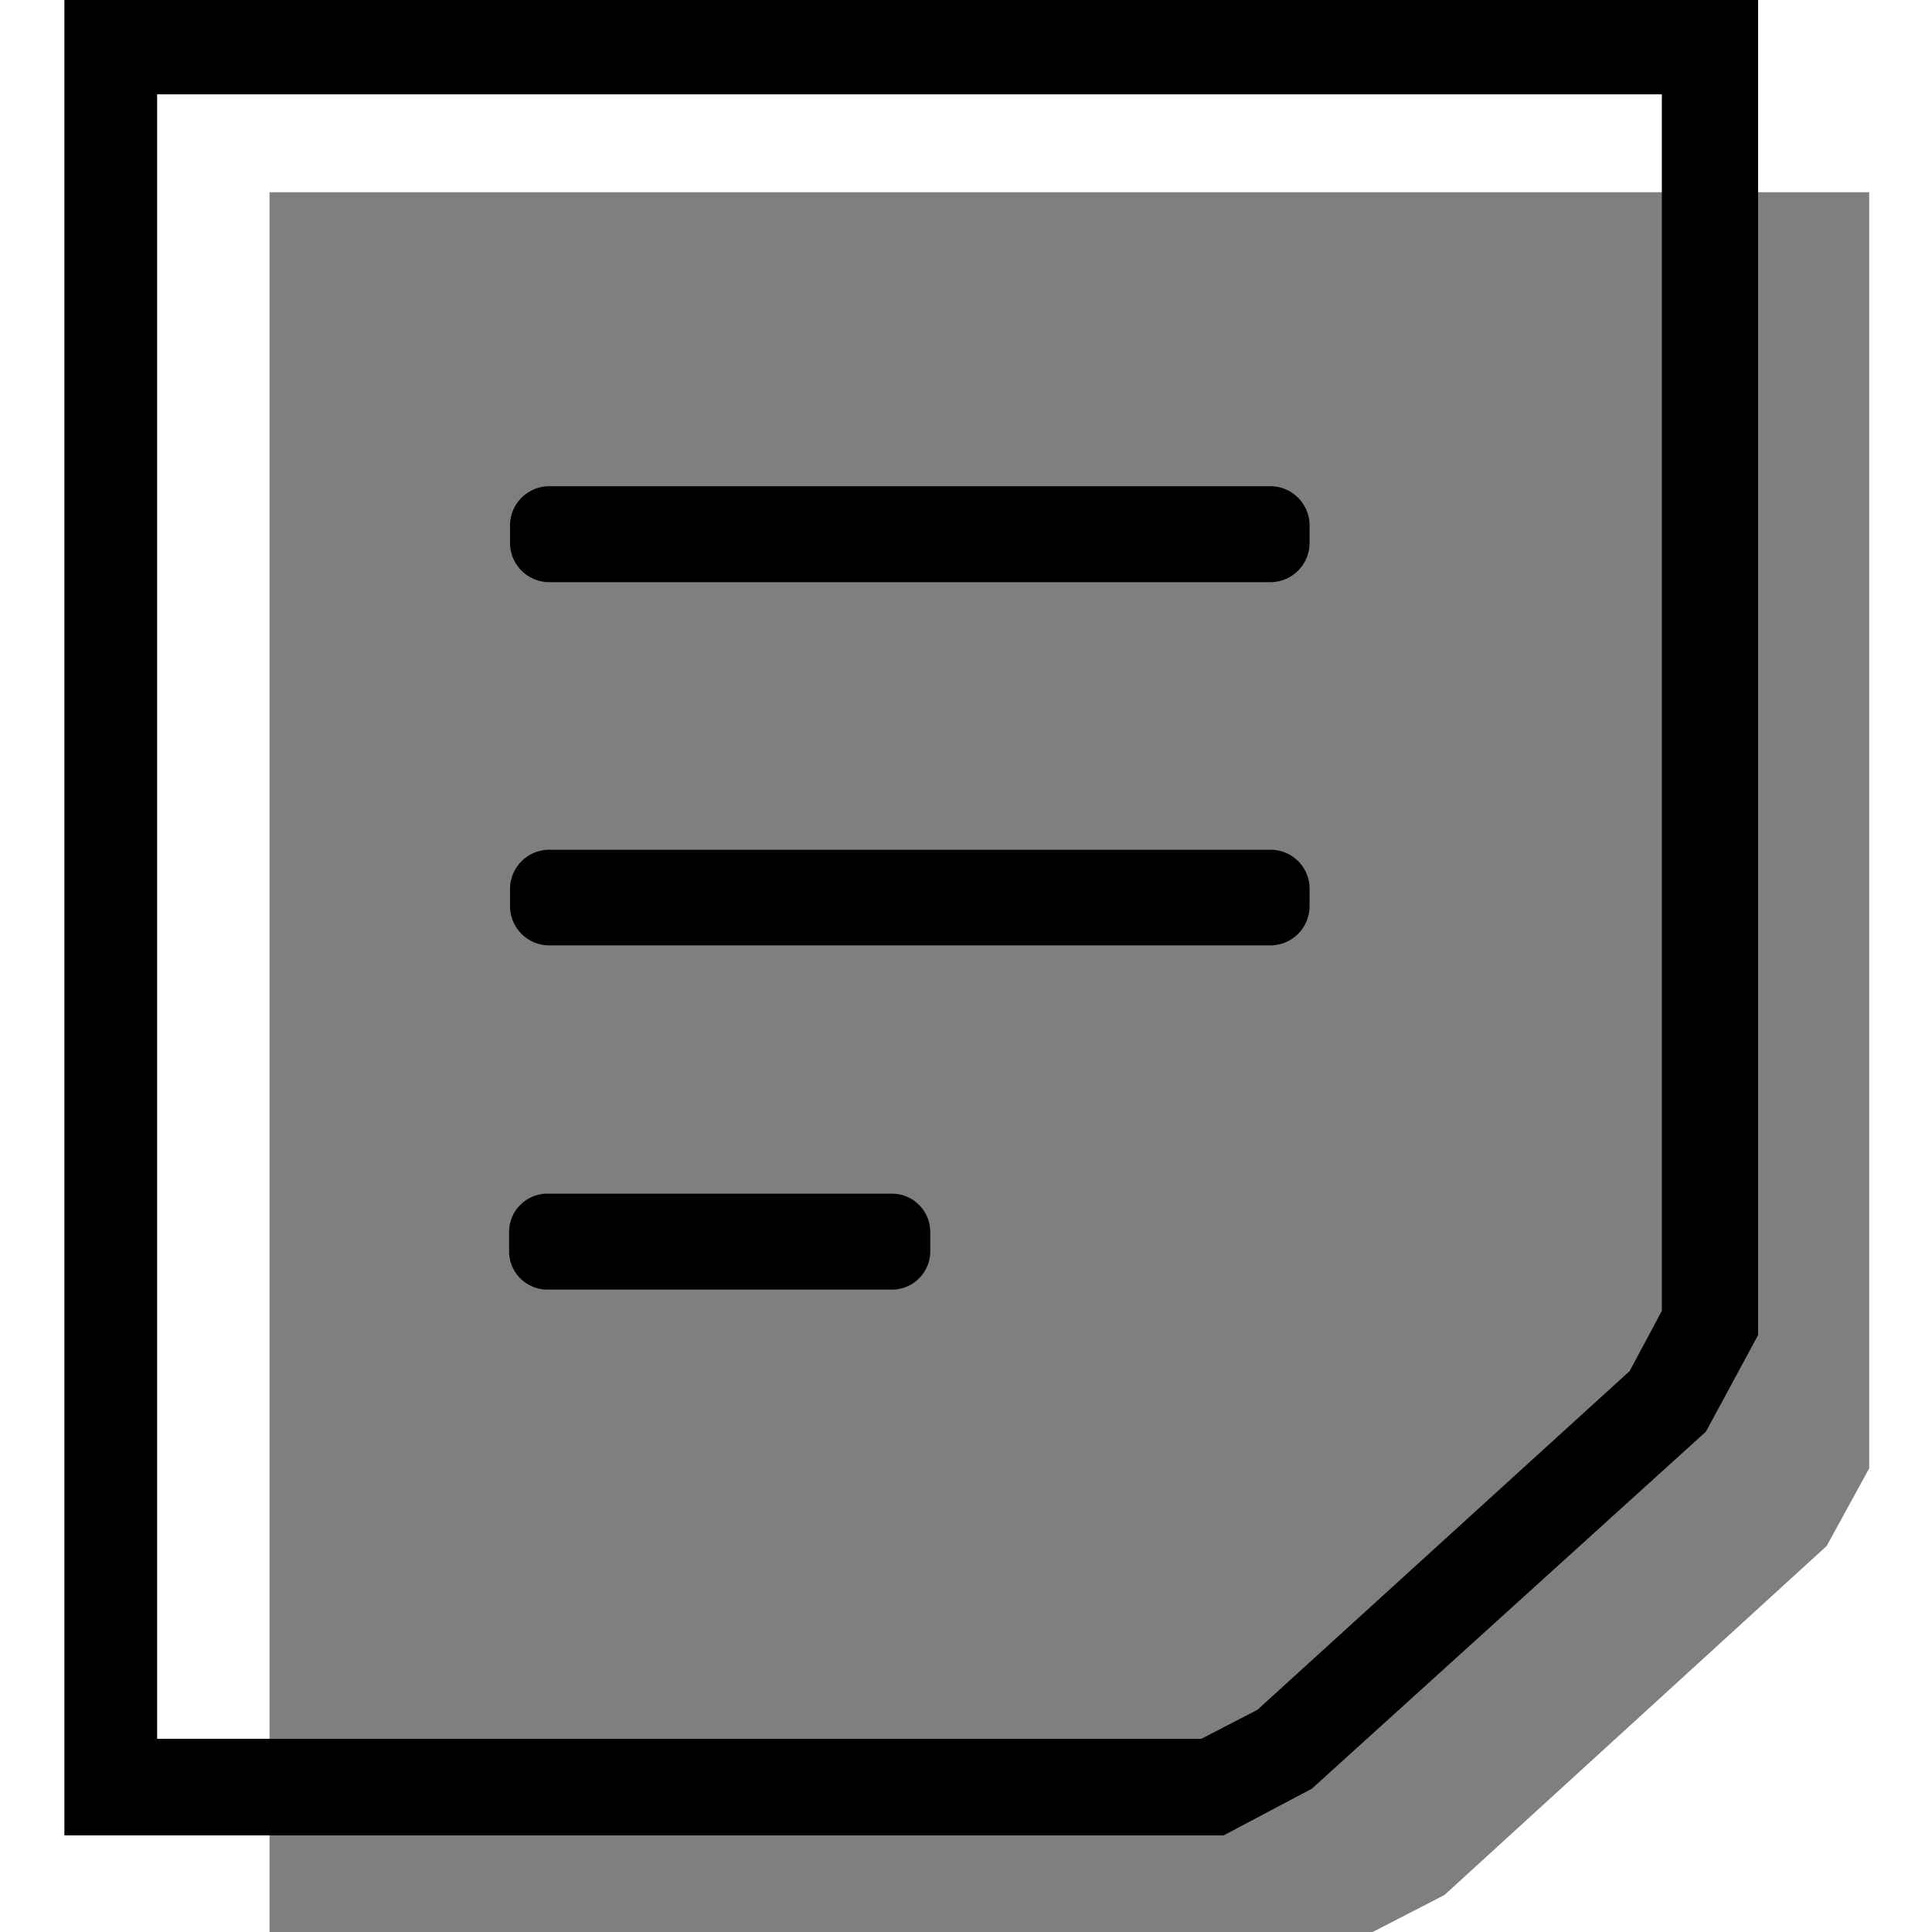 <svg id="图层_1" data-name="图层 1" xmlns="http://www.w3.org/2000/svg" viewBox="0 0 60 60">
  <defs>
    <style>
      .cls-1 {
        opacity: 0.5;
      }
    </style>
  </defs>
  <title>ifushion_homepage</title>
  <g>
    <path d="M39.43,26.39H17.08a1.22,1.22,0,0,0-1.24,1.19v.59a1.22,1.22,0,0,0,1.24,1.19H39.43a1.22,1.22,0,0,0,1.24-1.19v-.59a1.21,1.21,0,0,0-1.24-1.19Z"/>
    <path d="M27.72,37.07H17a1.19,1.19,0,0,0-1.19,1.19v.6A1.19,1.19,0,0,0,17,40.05h10.7a1.19,1.19,0,0,0,1.19-1.19v-.6a1.19,1.19,0,0,0-1.19-1.19Z"/>
    <polygon class="cls-1" points="8.37 5.97 8.37 60 42.63 60 44.86 58.85 56.73 48.01 58.05 45.6 58.05 5.97 8.37 5.97"/>
    <path d="M38,57H2V0h52.6V41.46l-1.62,3L40.74,55.55ZM4.88,54H37.31l1.74-.9L50.61,42.58l1-1.87V2.93H4.88Z"/>
    <path d="M49.81,43.13s0-.06,0-.09h0Z"/>
    <path d="M39.43,15.1H17.08a1.22,1.22,0,0,0-1.24,1.19v.6a1.22,1.22,0,0,0,1.24,1.19H39.43a1.22,1.22,0,0,0,1.24-1.19v-.6a1.22,1.22,0,0,0-1.24-1.19Z"/>
  </g>
</svg>
